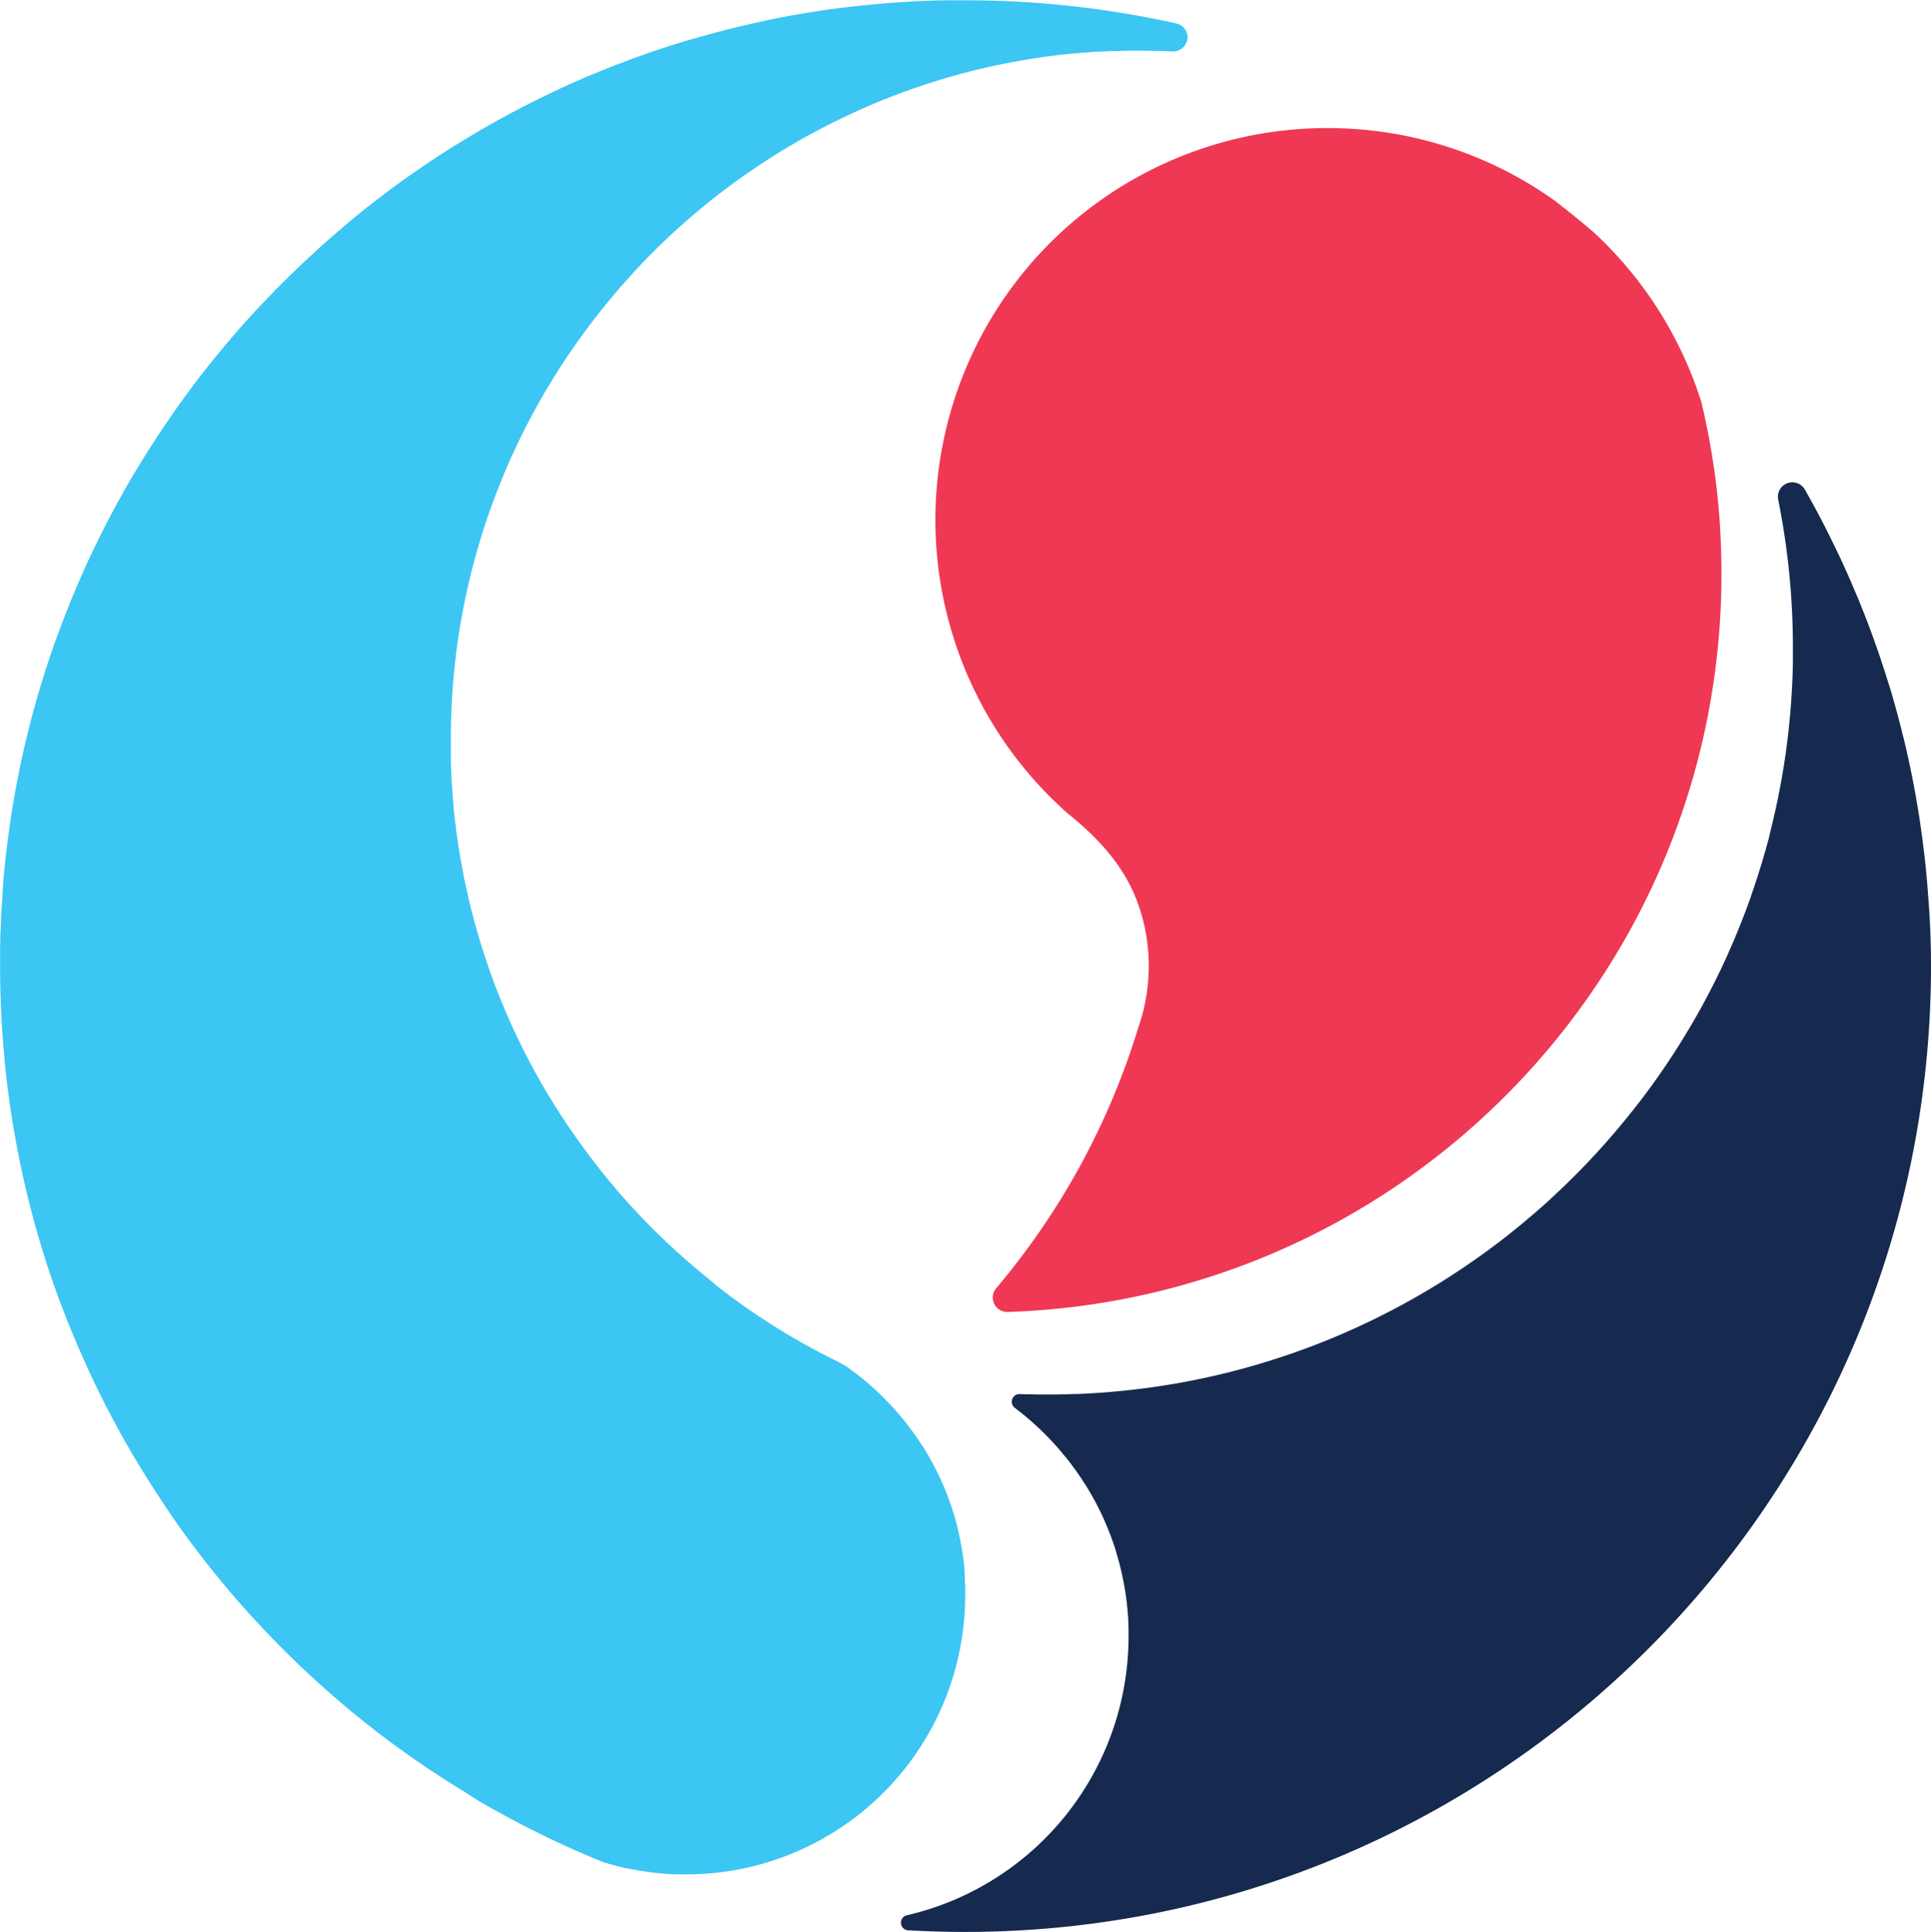 <svg id="Layer_1" data-name="Layer 1" xmlns="http://www.w3.org/2000/svg" viewBox="0 0 852.16 852.43"><defs><style>.cls-1{fill:none;}.cls-2{fill:#3bc6f4;}.cls-3{fill:#16294f;}.cls-4{fill:#ef3954;}</style></defs><path class="cls-1" d="M590.88,819.37c1.92,1.45,3.79,3,5.61,4.52C594.66,822.33,592.79,820.83,590.88,819.37Z" transform="translate(-213.92 -213.79)"/><path class="cls-1" d="M596.49,823.89q2.07,1.73,4,3.59C599.21,826.26,597.87,825.05,596.49,823.89Z" transform="translate(-213.92 -213.79)"/><path class="cls-1" d="M605.66,832.53c-.75-.77-1.5-1.54-2.27-2.3l-1.55-1.52C603.15,830,604.42,831.23,605.66,832.53Z" transform="translate(-213.92 -213.79)"/><path class="cls-2" d="M738,230.12a6.34,6.34,0,0,1-6.24,6.34l-.85,0q-6.72-.3-13.51-.3l-3.24,0-1.57,0h-.19c-1.58,0-3.17.07-4.75.12l-.83,0c-.25,0-.49,0-.74,0-.58,0-1.17,0-1.75.07-.81,0-1.61.06-2.41.1l-2.13.11c-.22,0-.45,0-.67,0h-.07l-.42,0-3.41.23-2.74.21c-1.27.1-2.54.22-3.8.34-.43,0-.84.07-1.26.12l-.44,0-2.48.26-.67.07-.37,0-1.89.23q-3,.33-5.94.75c-.72.09-1.45.19-2.16.31q-2.68.38-5.37.82c-.79.12-1.59.25-2.39.4l-3,.53c-.7.11-1.38.25-2.08.38-.45.08-.9.18-1.35.25l-1.36.27-.49.1c-.84.16-1.68.33-2.51.52h-.07c-1.76.36-3.52.75-5.25,1.14l-.11,0c-.69.16-1.39.32-2.08.5-1.15.25-2.29.53-3.43.81s-2.24.57-3.36.86l0,0c-1,.25-2,.5-2.93.77l-3.59,1,0,0c-1.21.35-2.41.69-3.61,1.05-.94.28-1.87.56-2.8.86l-1.86.57-2.81.89c-.8.26-1.59.52-2.38.8s-1.41.46-2.11.71l-2.11.73-2.12.76s-.07,0-.12.05c-.54.18-1.08.38-1.61.57l-2.31.87-1.29.49c-1.65.63-3.28,1.26-4.91,1.92-.82.33-1.63.65-2.44,1-1.63.66-3.24,1.35-4.85,2.05-.82.35-1.61.69-2.41,1.05l-1.81.81c-.6.26-1.2.54-1.81.82-1.2.55-2.39,1.11-3.58,1.68-.78.37-1.55.72-2.32,1.12s-1.57.75-2.36,1.14c-.59.28-1.17.57-1.75.87l-2.57,1.31c-1.7.88-3.4,1.77-5.08,2.69-.85.43-1.69.9-2.53,1.37-.66.35-1.3.71-2,1.08s-1.4.79-2.1,1.19l-2.09,1.2q-2.34,1.37-4.66,2.78l-.22.13c-1.47.89-2.93,1.8-4.37,2.71s-2.66,1.68-4,2.56c-.6.37-1.18.76-1.77,1.16s-1.18.78-1.77,1.19-.88.58-1.32.88q-1.1.74-2.19,1.5c-.6.43-1.19.83-1.78,1.26s-1.34.92-2,1.42-1.11.78-1.68,1.2c-2.14,1.55-4.27,3.14-6.37,4.75-.87.67-1.74,1.34-2.6,2l-.43.34c-.68.52-1.35,1.06-2,1.6s-1.23,1-1.83,1.48a2.11,2.11,0,0,0-.23.19l-.15.12c-.54.43-1.08.88-1.62,1.33s-1.16.95-1.73,1.44-1,.81-1.44,1.23c-1,.8-1.9,1.61-2.82,2.42s-1.79,1.57-2.67,2.35c-.71.62-1.41,1.26-2.1,1.9-.91.82-1.8,1.63-2.7,2.47-1.12,1-2.22,2.1-3.33,3.16-.11.09-.21.2-.33.31l-.6.57-1.81,1.77,0,0c-.27.26-.54.53-.8.81-.89.85-1.76,1.72-2.61,2.6-.59.59-1.17,1.18-1.74,1.78l-1.74,1.81-.58.62c-.94,1-1.86,2-2.78,3l-.46.5c-.91,1-1.8,2-2.7,3q-1.58,1.74-3.12,3.53c-.86,1-1.72,2-2.57,3l-.79.95c-.81,1-1.6,1.91-2.39,2.88l-.29.36c-.79,1-1.57,1.93-2.33,2.91l-.16.19q-.25.3-.48.6c-.92,1.16-1.83,2.34-2.74,3.52l-.19.25c-.95,1.25-1.9,2.5-2.83,3.76s-1.79,2.44-2.68,3.66l-.17.25c-.44.6-.86,1.21-1.28,1.8l-1.27,1.81-.21.3q-1.29,1.86-2.55,3.74l-.14.21c-.75,1.12-1.5,2.24-2.24,3.37-.13.23-.27.43-.42.65-.74,1.16-1.49,2.33-2.22,3.5l-.5.78c-.73,1.18-1.45,2.33-2.15,3.51s-1.33,2.2-2,3.32c-.31.51-.61,1-.9,1.54h0c-.47.79-.92,1.57-1.37,2.36l-.16.29c-.32.56-.64,1.12-.95,1.68-.48.84-.94,1.69-1.4,2.54l-.59,1.09c-.51.94-1,1.86-1.5,2.81s-1.06,2-1.58,3c-1.17,2.26-2.3,4.56-3.41,6.85-.53,1.11-1.06,2.22-1.58,3.35s-1.11,2.36-1.64,3.55c-.42.93-.83,1.87-1.23,2.78s-.85,1.93-1.26,2.91l-.89,2.09c-.54,1.3-1.08,2.6-1.6,3.91s-1,2.57-1.52,3.87a.5.5,0,0,0-.05.13c-.39,1-.77,2-1.14,3a1.34,1.34,0,0,1-.07.18q-.88,2.34-1.71,4.7c-.14.37-.27.76-.4,1.13s-.26.76-.39,1.16c-.27.75-.53,1.51-.78,2.26-.41,1.22-.81,2.44-1.21,3.66-.22.7-.43,1.39-.65,2.08-.3,1-.61,1.92-.89,2.88-.08.27-.16.54-.25.81-.28.94-.56,1.89-.83,2.85-.15.53-.31,1.06-.46,1.59q-.75,2.63-1.44,5.31-.56,2-1.05,4.08c-.2.77-.39,1.55-.57,2.33s-.43,1.78-.64,2.67c-.28,1.23-.56,2.45-.82,3.69-.22,1-.44,2-.63,3-.09.39-.17.8-.25,1.19-.16.8-.33,1.58-.47,2.37-.1.49-.2,1-.28,1.47,0,.17-.08.33-.1.5-.17.89-.33,1.77-.48,2.66s-.33,1.83-.48,2.75c-.09.45-.16.92-.23,1.36,0,.22-.07.44-.11.65-.15.93-.3,1.85-.43,2.77-.34,2.14-.64,4.29-.92,6.46-.1.77-.21,1.56-.3,2.37a.35.35,0,0,0,0,.06c-.09.79-.2,1.59-.28,2.39,0,.42-.09.81-.14,1.22-.08.71-.15,1.39-.22,2.1s-.15,1.42-.21,2.12-.14,1.31-.19,2c-.09.91-.17,1.85-.24,2.79-.06.71-.11,1.43-.18,2.15,0,.35-.05.72-.07,1.07,0,.11,0,.23,0,.32-.08,1.23-.17,2.45-.23,3.67,0,.83-.09,1.68-.13,2.51s-.09,1.68-.12,2.52c0,.65,0,1.32-.07,2,0,.94-.06,1.88-.08,2.82,0,.64,0,1.3-.05,1.94,0,.41,0,.82,0,1.23,0,.57,0,1.15,0,1.74,0,1,0,2,0,2.95,0,1.35,0,2.71,0,4.06l0,2.25a1.94,1.94,0,0,1,0,.34c0,.16,0,.3,0,.45s0,.49,0,.74c0,.47,0,.93,0,1.4,0,1,.05,1.9.09,2.86,0,1.18.1,2.37.16,3.54h0c0,.66.07,1.31.11,2,0,.84.1,1.66.15,2.49.07,1.11.14,2.2.23,3.28,0,.48.07,1,.11,1.43a.22.22,0,0,0,0,.08c.07,1.06.17,2.11.27,3.17,0,.15,0,.3,0,.46.09.91.17,1.81.26,2.72s.19,1.82.29,2.73.21,1.79.32,2.69.21,1.81.33,2.7c0,.38.09.72.14,1.09.15,1.11.31,2.2.46,3.3h0c.18,1.26.38,2.52.57,3.79s.4,2.51.62,3.76c.05.33.11.68.17,1,.17,1,.36,2,.55,3s.41,2.28.64,3.41c.05.29.11.58.18.88.2,1.08.43,2.18.66,3.27.29,1.38.6,2.78.91,4.16.17.79.35,1.59.54,2.37l0,.14c0,.12.05.21.07.33.1.38.19.78.28,1.15.26,1.11.53,2.22.81,3.31.32,1.25.64,2.5,1,3.75,0,.1,0,.17.06.24l.42,1.55c.13.51.27,1,.42,1.54v0l.06.24c.36,1.28.73,2.57,1.1,3.86s.67,2.27,1,3.39c.13.48.28.92.43,1.39.32,1.05.64,2.09,1,3.12s.67,2.07,1,3.1c.41,1.22.81,2.42,1.24,3.64s.78,2.23,1.19,3.33c.1.31.21.63.33.93.35,1,.72,2,1.09,3,.45,1.18.91,2.37,1.37,3.55l.6,1.53c.28.69.55,1.35.82,2,.48,1.18.95,2.35,1.45,3.52,0,.08.07.16.1.23.45,1.09.91,2.17,1.39,3.25s1,2.35,1.56,3.53l.05.12c.5,1.1,1,2.2,1.53,3.31s1,2.18,1.54,3.26c.71,1.48,1.43,3,2.16,4.42l1.3,2.55c.58,1.12,1.16,2.25,1.75,3.36s1.19,2.22,1.79,3.35c.43.78.85,1.57,1.3,2.35s.87,1.57,1.32,2.35.88,1.57,1.34,2.34.9,1.56,1.36,2.32c.24.42.49.83.74,1.24.41.68.82,1.39,1.23,2a2,2,0,0,0,.12.21c.18.27.35.55.51.82a2.94,2.94,0,0,0,.17.26c.33.56.67,1.11,1,1.66a.7.7,0,0,1,.06.09l.66,1c.57.9,1.16,1.82,1.74,2.75l1,1.51c.32.5.66,1,1,1.51.06.07.11.17.18.26l0,.05.93,1.42,1,1.4c1.44,2.12,2.9,4.22,4.4,6.29.72,1,1.46,2.05,2.21,3.06s1.48,2,2.22,3l.08.08c.38.49.74,1,1.12,1.48s.73,1,1.12,1.45c.76,1,1.54,2,2.32,3s1.56,2,2.36,2.93c.37.49.76.94,1.15,1.42s.79,1,1.19,1.41a1,1,0,0,0,.12.16l.5.59a1.18,1.18,0,0,0,.17.2c.52.64,1,1.23,1.57,1.86l0,.06a1.24,1.24,0,0,1,.18.21l.43.5,1,1.13c.32.38.65.76,1,1.13l2.44,2.75c.83.92,1.67,1.85,2.53,2.76s1.64,1.77,2.47,2.65l.07.09.06.06c.83.89,1.69,1.78,2.56,2.67,1.74,1.8,3.5,3.59,5.29,5.33.84.83,1.7,1.66,2.56,2.47l.14.14.14.14c1,1,2,1.95,3.07,2.9s2.11,2,3.18,2.92l2.35,2.12c.59.53,1.19,1.06,1.79,1.57l.57.5c.23.19.46.4.69.58q.65.59,1.32,1.14c.84.72,1.68,1.45,2.54,2.15s1.69,1.41,2.55,2.12,1.72,1.4,2.58,2.08L530,781c1,.78,2,1.54,3,2.29l.77.6c.67.51,1.36,1,2,1.53s1.48,1.12,2.24,1.65c.39.29.77.57,1.16.84.74.54,1.47,1.08,2.21,1.6l.37.26,1.84,1.27.27.2c.78.55,1.57,1.08,2.36,1.62l.66.45,2.5,1.68,1.77,1.16c.54.36,1.09.71,1.64,1.05.8.54,1.6,1,2.4,1.55,2.55,1.61,5.13,3.17,7.74,4.71l4.42,2.56,1.48.83c1.15.65,2.31,1.28,3.47,1.91a1.19,1.19,0,0,1,.22.12l.91.5c1.26.67,2.53,1.35,3.8,2l.12.06c1.19.63,2.39,1.23,3.58,1.84l1.85.91.53.26c.91.45,3.74,2,4.24,2.37.23.18.48.34.72.52.5.34,1,.71,1.47,1.06s1,.72,1.45,1.07c1.91,1.46,3.78,3,5.61,4.53,1.37,1.15,2.72,2.37,4,3.57.43.43.87.83,1.31,1.24l1.55,1.52c.77.76,1.51,1.54,2.26,2.3.42.43.83.88,1.24,1.31l1.22,1.34c.8.87,1.59,1.78,2.37,2.69s1.54,1.84,2.3,2.79,1.4,1.78,2.09,2.67l1,1.37c.34.45.67.9,1,1.37.09.11.16.22.24.33a.13.13,0,0,0,.06.07c.68,1,1.35,1.94,2,2.92s1.32,2,2,3c1.29,2,2.5,4.12,3.66,6.25.15.27.3.53.43.79s.29.53.43.81c.56,1.06,1.11,2.16,1.65,3.25.23.46.46.93.68,1.4a1.62,1.62,0,0,0,.17.32c.24.53.48,1,.7,1.56s.53,1.17.79,1.76l.53,1.23c.29.69.57,1.37.84,2,.15.37.3.75.44,1.12l.05.09a2,2,0,0,0,.07.19.11.11,0,0,0,0,.06c.28.73.55,1.47.82,2.21.19.5.36,1,.53,1.5.13.33.25.68.36,1s.25.73.37,1.1l.44,1.35c.11.34.21.71.33,1,.18.57.34,1.15.51,1.73s.4,1.41.59,2.12c.15.51.28,1,.41,1.55.08.28.15.58.22.87l.08.29c0,.07,0,.12,0,.18l.27,1.14c.29,1.24.56,2.49.82,3.75.06.28.12.57.17.86s.11.57.16.88c.14.67.25,1.36.37,2s.19,1.1.27,1.66.15,1,.22,1.46.17,1.28.26,1.92.15,1.28.23,1.93.14,1.28.19,1.92c0,.36.07.68.1,1s0,.43,0,.64,0,.35,0,.53,0,.38,0,.56l.09,1.16c0,.3,0,.62.05.93,0,.11,0,.25,0,.37,0,.6,0,1.17.07,1.76,0,.41,0,.82.05,1.23v.08l0,1.55c0,.66,0,1.31,0,2A123.12,123.12,0,0,1,517,1040.87h-1.1l-2.32,0c-.66,0-1.32,0-2-.06h-.17c-.53,0-1.07,0-1.59-.08l-.38,0-1.36-.1c-.7,0-1.4-.1-2.1-.16-.41,0-.81-.08-1.22-.11h0l-2-.22-1.45-.17-1.29-.17-1.4-.2-1.39-.22-.9-.15c-.29,0-.58-.1-.88-.15-.72-.13-1.44-.25-2.15-.39l-.12,0-1.06-.21h-.06l-.2,0-1.27-.26a3.2,3.2,0,0,1-.42-.1h-.08c-.42-.09-.84-.17-1.25-.28l-1.38-.33c-.25,0-.49-.13-.74-.19l-.46-.1c-.54-.15-1.09-.28-1.62-.44-1.47-.39-2.93-.82-4.38-1.28q-13-5.25-25.61-11.35c-1.69-.83-3.39-1.66-5.07-2.5-.13-.06-.24-.13-.37-.18l-.19-.11c-.59-.28-1.15-.56-1.73-.87-.86-.43-1.73-.88-2.58-1.33-.46-.21-.91-.45-1.36-.69-.88-.46-1.74-.91-2.6-1.38-4-2.1-7.94-4.28-11.84-6.52l-2.85-1.63-2.84-1.68L419,1004.5c-1-.64-2.05-1.25-3.07-1.89-1.22-.75-2.44-1.53-3.66-2.3-.88-.55-1.77-1.13-2.65-1.7-1-.66-2.06-1.32-3.09-2s-2.05-1.35-3.07-2q-6.12-4.08-12.09-8.39c-1-.72-2-1.43-3-2.16-2-1.45-3.95-2.91-5.9-4.41-1-.74-2-1.47-2.91-2.23q-5.82-4.5-11.47-9.2c-.85-.67-1.69-1.39-2.52-2.1-1.16-1-2.33-2-3.48-3-1.73-1.49-3.44-3-5.14-4.5-1-.85-1.93-1.72-2.89-2.58q-2.64-2.41-5.24-4.85c-1.74-1.62-3.47-3.26-5.17-4.91l-2.77-2.71-2.6-2.58q-5.31-5.34-10.43-10.85c-.76-.81-1.51-1.61-2.24-2.43s-1.66-1.81-2.47-2.7l-2.44-2.75-2.26-2.58c-.92-1-1.82-2.1-2.71-3.15-.71-.82-1.4-1.64-2.08-2.46-.85-1-1.67-2-2.49-3L309.46,909c-.13-.18-.26-.33-.39-.49-.6-.74-1.2-1.47-1.79-2.22l-1.77-2.23c-1.17-1.49-2.34-3-3.49-4.47l-1.45-1.9-.26-.34c-.49-.63-1-1.26-1.44-1.92-.72-.94-1.43-1.9-2.13-2.87-1.42-1.91-2.81-3.84-4.19-5.78-.7-1-1.39-2-2.06-2.93s-1.37-2-2-3c-.35-.49-.68-1-1-1.47s-.68-1-1-1.49c-.67-1-1.33-2-2-3l-2.08-3.18c-.78-1.19-1.55-2.4-2.31-3.62l0,0,0,0c-.13-.22-.26-.44-.39-.63-.43-.69-.86-1.36-1.27-2l-.06-.1c-.66-1.06-1.3-2.1-1.95-3.17s-1.23-2-1.83-3-1.2-2-1.81-3c-.47-.8-.94-1.59-1.4-2.39-.56-1-1.11-1.94-1.67-2.89-.42-.75-.85-1.5-1.26-2.25l-1.57-2.81c-.62-1.12-1.22-2.23-1.82-3.34s-1.08-2-1.61-3c-.12-.24-.26-.47-.38-.71-.53-1-1-2-1.57-3s-1.13-2.2-1.69-3.31l-.08-.14c-.56-1.12-1.12-2.24-1.67-3.36s-1.13-2.28-1.68-3.42l-.83-1.71-.82-1.74c-.54-1.14-1.08-2.29-1.61-3.44s-1.06-2.32-1.59-3.49-1-2.32-1.55-3.49l-.77-1.76c-.25-.58-.51-1.16-.76-1.75-.5-1.17-1-2.33-1.5-3.52s-1-2.35-1.46-3.54L244,797.51c-.48-1.2-.95-2.39-1.4-3.59s-.92-2.38-1.38-3.59c-.32-.85-.64-1.72-1-2.59-.12-.31-.23-.61-.35-.91,0-.08-.06-.2-.1-.29-.85-2.34-1.7-4.68-2.51-7q-.78-2.28-1.55-4.58t-1.5-4.57L233.13,767a.43.43,0,0,1,0-.05c-.17-.56-.35-1.13-.53-1.71-.41-1.35-.83-2.74-1.23-4.09s-.73-2.49-1.09-3.73c-.31-1.06-.6-2.12-.9-3.2-.19-.68-.38-1.38-.56-2.06l-.09-.33c-.23-.85-.46-1.68-.68-2.54q-.42-1.56-.81-3.12c-.33-1.25-.65-2.51-.95-3.77-.16-.63-.31-1.26-.47-1.9s-.3-1.26-.44-1.89c-.27-1.15-.55-2.29-.81-3.46-.21-.93-.42-1.86-.63-2.81s-.43-1.94-.63-2.92l-.63-3c-.19-.9-.36-1.82-.55-2.73-.05-.29-.11-.57-.17-.84-.21-1.13-.44-2.28-.65-3.43s-.48-2.57-.71-3.87-.43-2.42-.63-3.64c0-.13-.05-.27-.08-.39-.17-1-.34-2-.5-3.07s-.37-2.28-.54-3.42-.35-2.28-.5-3.43c-.13-.84-.25-1.7-.37-2.54-.13-1-.27-2-.4-3s-.31-2.29-.44-3.46c0-.29-.07-.56-.1-.84-.15-1.2-.3-2.38-.42-3.57s-.29-2.64-.43-4c-.08-.72-.14-1.45-.22-2.16,0-.15,0-.28,0-.43-.08-.82-.15-1.62-.23-2.45-.1-1.05-.18-2.09-.28-3.14l-.3-3.87c-.09-1.29-.19-2.58-.27-3.89-.05-.7-.09-1.43-.13-2.14s-.11-1.67-.15-2.52c-.07-1.29-.13-2.6-.2-3.9s-.11-2.62-.15-3.93q-.15-3.79-.22-7.65c-.05-2.7-.07-5.39-.07-8.12,0-1.38,0-2.75,0-4.14v-.35l0-2.32c0-.18,0-.33,0-.49,0-1.35.05-2.68.08-4,0-1.67.09-3.33.16-5a1.09,1.09,0,0,0,0-.17c.05-1.36.11-2.73.17-4.09,0-.68.07-1.35.1-2,.06-1.08.12-2.17.19-3.23s.12-2.1.2-3.14c.08-1.26.17-2.52.26-3.77l0-.36a.25.25,0,0,1,0-.09,2.19,2.19,0,0,0,0-.36c.07-1,.15-2,.23-2.94,0-.17,0-.33.05-.5a2.64,2.64,0,0,0,0-.29c0-.13,0-.27,0-.4l.12-1.42h0c.14-1.51.28-3,.44-4.53.11-1.14.24-2.3.36-3.43,0-.16,0-.29.06-.45.1-1,.23-2.07.35-3.12.15-1.28.3-2.56.47-3.83,0-.4.1-.84.16-1.26.17-1.31.35-2.62.53-3.94s.35-2.42.54-3.64c.11-.86.24-1.71.38-2.55a1.33,1.33,0,0,1,0-.24c.16-1,.32-2.1.49-3.14,0-.13.05-.26.07-.41.16-1,.33-2,.5-2.94.07-.47.16-.94.24-1.4.13-.72.25-1.45.38-2.17,0-.08,0-.17.05-.27.13-.76.28-1.51.42-2.27.22-1.25.46-2.49.71-3.73s.46-2.31.7-3.47a.8.8,0,0,1,0-.18c.26-1.31.53-2.6.81-3.91q.69-3.17,1.42-6.32c.27-1.18.54-2.36.83-3.54l.12-.51c.15-.62.29-1.24.45-1.85l.12-.53.27-1.06c.16-.61.31-1.24.47-1.86s.31-1.23.48-1.84c.35-1.39.72-2.75,1.09-4.12,0-.05,0-.08,0-.12.39-1.41.78-2.82,1.18-4.23q2-7.12,4.25-14.13c.21-.67.42-1.32.64-2,.12-.39.26-.79.39-1.17.37-1.15.74-2.27,1.12-3.39,0-.1.07-.2.1-.29.48-1.42,1-2.82,1.46-4.24s1.08-3,1.63-4.54c.32-.88.64-1.78,1-2.65.07-.19.13-.37.2-.55.17-.45.32-.89.49-1.32l.87-2.29c1-2.54,2-5.09,3-7.6.33-.85.66-1.67,1-2.5s.63-1.55,1-2.33c.6-1.42,1.2-2.86,1.83-4.29.05-.13.1-.25.16-.38.57-1.33,1.16-2.63,1.75-4,.07-.16.15-.33.22-.5.39-.88.79-1.77,1.19-2.64q2.48-5.43,5.1-10.77c.5-1,1-2,1.51-3.05,1.2-2.43,2.44-4.83,3.7-7.24l1.15-2.18c.16-.31.33-.6.49-.9.64-1.18,1.27-2.37,1.92-3.54.34-.65.69-1.28,1.05-1.93l.28-.5c.35-.64.71-1.28,1.08-1.91.12-.24.25-.46.37-.69.53-.93,1.06-1.87,1.6-2.8.82-1.42,1.64-2.82,2.47-4.24.65-1.09,1.31-2.19,2-3.28s1.21-2,1.83-3,1.27-2.09,1.93-3.13,1.31-2.08,2-3.1c.42-.68.85-1.33,1.27-2l.11-.17q1.69-2.64,3.44-5.23t3.3-4.86q1-1.47,2-2.91l.15-.21c1.38-2,2.78-3.94,4.19-5.88.3-.43.61-.86.92-1.27l.06-.09a1.71,1.71,0,0,1,.11-.14l.23-.33a3.81,3.81,0,0,0,.24-.32c.18-.24.34-.47.52-.7a1.81,1.81,0,0,1,.19-.25c.67-.92,1.35-1.82,2-2.71,1.48-2,3-4,4.52-5.92l1.61-2c.16-.22.33-.43.5-.65.78-1,1.57-1.95,2.36-2.94l2.37-2.91,2.37-2.85c.78-.94,1.57-1.87,2.36-2.8,1.58-1.86,3.18-3.7,4.8-5.54.8-.91,1.61-1.83,2.43-2.74s1.63-1.82,2.46-2.71l2.47-2.7c.31-.32.63-.67.94-1l1-1c.73-.79,1.48-1.58,2.24-2.37s1.56-1.63,2.35-2.44c.6-.63,1.21-1.25,1.82-1.88s1.31-1.33,2-2l1.81-1.81,2.21-2.19,1.29-1.26.11-.11c.93-.91,1.87-1.8,2.79-2.69l2.55-2.41c.14-.13.3-.28.45-.4.61-.58,1.21-1.14,1.83-1.7,1.8-1.67,3.61-3.33,5.44-5l.07-.06,2.34-2.07,0,0s0,0,0,0c.59-.52,1.19-1,1.78-1.56s1.2-1,1.79-1.53,1.15-1,1.75-1.5q1.72-1.5,3.5-3l.24-.2c.67-.56,1.35-1.13,2-1.69l2.24-1.83,2.26-1.81.34-.28.3-.23q2.09-1.67,4.2-3.29l2.46-1.9,2.92-2.21,2-1.53.25-.19q2.3-1.69,4.63-3.37l2-1.39c1-.72,2-1.42,3-2.12s2-1.4,3-2.09q5.58-3.84,11.32-7.5l2.39-1.52.35-.22.35-.21,1-.61,3.13-1.93c.73-.46,1.48-.91,2.23-1.36l.3-.18c.43-.26.87-.51,1.29-.78l1.24-.73,1.25-.74,2.21-1.3.45-.25,1.48-.85c.23-.11.44-.26.67-.38,1.09-.63,2.18-1.23,3.27-1.85a.94.94,0,0,1,.22-.12q1.67-.94,3.36-1.86c1.49-.82,3-1.63,4.51-2.43.83-.45,1.67-.89,2.51-1.33l.37-.19.62-.32,2.8-1.44q3.39-1.73,6.79-3.39a1.82,1.82,0,0,0,.31-.16c1.66-.8,3.32-1.6,5-2.38.68-.32,1.38-.63,2.07-1,1-.47,2.07-.95,3.11-1.41a.55.55,0,0,1,.15-.08c1.79-.8,3.59-1.61,5.39-2.4s3.59-1.55,5.4-2.31a2.56,2.56,0,0,0,.24-.11.43.43,0,0,1,.14,0,5.27,5.27,0,0,1,.49-.22l3.09-1.28.35-.14,2.84-1.15.4-.14c.75-.31,1.51-.63,2.28-.92.13-.05.24-.08.37-.14l1.57-.61,3.61-1.37.51-.2,1-.38,4.15-1.51c1.42-.52,2.84-1,4.27-1.5l.24-.09c.89-.32,1.8-.63,2.7-.94l.06,0,2.78-.92c.3-.11.61-.2.93-.3s.83-.28,1.24-.42c1.67-.54,3.34-1.06,5-1.59l2.91-.88.3-.09c.32-.11.65-.21,1-.3.13-.05.26-.07.39-.12l1-.3.17,0c.77-.23,1.55-.46,2.33-.67l.44-.12c.76-.24,1.53-.46,2.29-.66,1.06-.3,2.13-.61,3.19-.89s2-.54,2.93-.79l.06,0c.46-.13.92-.25,1.39-.36h0c1.26-.33,2.53-.67,3.8-1,.23-.06.46-.1.69-.17.45-.12.9-.24,1.36-.34l1.44-.35c.63-.16,1.24-.31,1.86-.45.21,0,.43-.09.64-.15l2.37-.56c1.62-.37,3.24-.74,4.87-1.09.29-.06.57-.12.86-.2l4.58-1c1.29-.27,2.59-.53,3.89-.78.13,0,.28-.06.41-.09l2.09-.39,2.94-.54,2.11-.38c.84-.14,1.68-.29,2.52-.42s1.7-.31,2.54-.43l.54-.1,2.42-.39.7-.1,1.18-.19q2.46-.37,4.95-.72c1.71-.24,3.43-.48,5.15-.69.13,0,.24,0,.37,0l4.13-.5c.17,0,.35,0,.52-.06.46-.05.92-.11,1.39-.14a.86.86,0,0,1,.17,0c2.51-.28,5.05-.55,7.59-.78a7.74,7.74,0,0,1,.83-.07l1.85-.18c1.6-.13,3.2-.27,4.81-.38s3.2-.25,4.8-.35c1.43-.09,2.86-.18,4.29-.25l1.89-.11q3.1-.15,6.21-.27c1.28-.05,2.57-.08,3.86-.12.75,0,1.51,0,2.26-.05s1.55,0,2.33,0c.38,0,.77,0,1.16,0h1.17c1.6,0,3.21,0,4.82,0a427.32,427.32,0,0,1,92.66,10.09l.42.1A6.32,6.32,0,0,1,738,230.12Z" transform="translate(-213.92 -213.79)"/><path class="cls-1" d="M664.18,828.9l-.58,0h.16Z" transform="translate(-213.92 -213.79)"/><path class="cls-3" d="M1066.08,640c0,235.41-190.84,426.26-426.26,426.26q-12.55,0-24.91-.71h0l-.36,0a3.39,3.39,0,0,1-.68-6.6h0l.48-.09a126.34,126.34,0,0,0,97.61-123c0-.78,0-1.57,0-2.35,0-1.06,0-2.11-.1-3.14,0-.31,0-.65,0-1,0-.84-.09-1.7-.15-2.55s-.13-1.73-.21-2.59c0-.46-.08-.93-.14-1.41-.07-.75-.15-1.5-.25-2.25-.06-.52-.12-1-.18-1.52s-.16-1.13-.24-1.69c-.22-1.49-.46-3-.73-4.43-.15-.78-.29-1.57-.46-2.35-.08-.4-.16-.8-.25-1.22s-.17-.79-.27-1.2q-.36-1.67-.78-3.3c-.19-.76-.38-1.52-.59-2.27-.15-.52-.29-1-.45-1.59s-.37-1.3-.57-1.93a1.94,1.94,0,0,1,0-.2c-.38-1.22-.77-2.45-1.19-3.66s-.88-2.55-1.35-3.8-1-2.5-1.48-3.74c-1-2.38-2-4.75-3.18-7.07-.19-.4-.38-.78-.58-1.18-.6-1.2-1.22-2.39-1.87-3.58-.26-.51-.54-1-.82-1.51l-.57-1q-.3-.54-.63-1.08a.39.39,0,0,0-.06-.11c-.41-.7-.81-1.39-1.24-2.07-.31-.52-.63-1-1-1.54s-.64-1-1-1.55c-.15-.26-.32-.51-.49-.77-.93-1.39-1.88-2.78-2.86-4.13-.31-.43-.61-.85-.93-1.26s-.61-.84-.94-1.25c-.94-1.27-1.93-2.52-3-3.74-.3-.39-.61-.76-.93-1.15s-.67-.78-1-1.18q-3-3.5-6.25-6.75l-.78-.78c-.71-.69-1.42-1.38-2.15-2.06s-1.26-1.19-1.91-1.76-1.42-1.29-2.14-1.9-1.24-1.06-1.86-1.58c-1.46-1.22-3-2.39-4.46-3.55l0,0-.34-.26a3.38,3.38,0,0,1,2.08-5.92l.58,0,2.67.09c1.87,0,3.74.07,5.62.09l3.42,0c2.71,0,5.4,0,8.09-.09,1.29,0,2.58-.08,3.87-.14.48,0,.95,0,1.43,0,1.15,0,2.32-.08,3.47-.15,2.43-.13,4.86-.27,7.27-.44l1.71-.13c2.39-.19,4.77-.4,7.15-.65.62-.05,1.25-.1,1.86-.18h0c.65-.07,1.28-.13,1.92-.22,1.09-.11,2.17-.23,3.26-.38.82-.07,1.63-.18,2.45-.3s1.63-.21,2.44-.32,1.89-.25,2.83-.4c.56-.06,1.12-.14,1.68-.25s1.13-.15,1.69-.26q3.53-.54,7-1.16c1.14-.2,2.3-.42,3.44-.64l1.74-.33,2.67-.53c.88-.19,1.78-.36,2.66-.56s1.77-.38,2.65-.57l2.65-.59c1.15-.26,2.29-.53,3.44-.82l1.87-.45c2.21-.55,4.42-1.12,6.61-1.71.55-.15,1.1-.29,1.66-.46.83-.22,1.67-.46,2.5-.7,1-.27,2-.56,3-.85l1.89-.57c1-.3,2-.6,3-.92,1.3-.4,2.58-.81,3.86-1.23,2.2-.7,4.38-1.45,6.57-2.21.86-.3,1.71-.59,2.57-.91,1.57-.55,3.14-1.14,4.71-1.73.88-.32,1.76-.65,2.64-1,1.87-.7,3.73-1.44,5.58-2.2l1.39-.57c2.23-.91,4.44-1.86,6.64-2.82l3-1.33c1.41-.64,2.81-1.27,4.21-1.93,3-1.4,6-2.83,8.9-4.32.81-.41,1.62-.81,2.42-1.25,2.05-1,4.09-2.11,6.11-3.21,2.25-1.22,4.5-2.47,6.73-3.75.64-.35,1.29-.73,1.93-1.1l2.19-1.29c1.2-.7,2.39-1.4,3.57-2.15,2-1.18,3.91-2.41,5.86-3.64,1.13-.72,2.25-1.45,3.38-2.19q3.26-2.12,6.46-4.34c.72-.49,1.44-1,2.15-1.49.86-.59,1.71-1.21,2.57-1.82,1.32-.94,2.62-1.88,3.92-2.85s2.86-2.1,4.27-3.19c.66-.49,1.3-1,1.94-1.5,1.18-.91,2.36-1.83,3.52-2.76.68-.53,1.35-1.08,2-1.62s1.34-1.09,2-1.63l1.6-1.33c1-.85,2.06-1.73,3.09-2.61.55-.45,1.08-.91,1.61-1.38s1-.84,1.47-1.28c2-1.73,4-3.5,5.9-5.29.72-.63,1.42-1.3,2.13-2s1.71-1.6,2.56-2.41c1.09-1,2.17-2.09,3.25-3.16a4.79,4.79,0,0,0,.51-.5c.93-.9,1.84-1.81,2.75-2.73,1.09-1.08,2.16-2.2,3.21-3.3.78-.79,1.55-1.6,2.31-2.41q3.58-3.79,7.05-7.7c.88-1,1.75-2,2.61-3,1.5-1.73,3-3.48,4.45-5.25.35-.42.68-.81,1-1.21l1-1.21,1.79-2.21c.8-1,1.6-2,2.38-3,1.31-1.66,2.59-3.32,3.86-5,.69-.91,1.38-1.84,2.06-2.77l1.28-1.74,1.26-1.76q.83-1.14,1.62-2.28c.54-.76,1.07-1.54,1.6-2.31q7.23-10.48,13.66-21.56.74-1.25,1.44-2.49c1.75-3,3.43-6.12,5.07-9.25.61-1.12,1.19-2.26,1.77-3.38q3.5-6.81,6.66-13.77c.35-.77.69-1.53,1-2.3,1.32-2.93,2.6-5.91,3.81-8.9.11-.25.21-.49.3-.74q1.33-3.21,2.56-6.46c.21-.54.42-1.08.63-1.64s.45-1.2.67-1.81.46-1.21.67-1.82c.51-1.36,1-2.74,1.46-4.11a.18.18,0,0,0,0-.09c.22-.65.45-1.29.66-1.94a3.29,3.29,0,0,0,.16-.44c.19-.57.39-1.13.57-1.7.6-1.77,1.17-3.55,1.73-5.35.43-1.33.85-2.67,1.24-4,.28-.89.55-1.8.8-2.71s.6-2,.88-3,.57-2,.84-3c.35-1.31.71-2.61,1-3.94a.93.93,0,0,0,0-.13c.16-.64.32-1.25.47-1.89a.91.91,0,0,0,.06-.26c.27-1,.52-2.06.76-3.09.3-1.25.6-2.51.88-3.77.48-2.09.93-4.17,1.36-6.27.12-.58.25-1.16.35-1.74s.24-1.15.34-1.73.23-1.15.34-1.73c.41-2.18.81-4.38,1.17-6.57.14-.72.25-1.45.37-2.19,0,0,0,0,0,0,.28-1.66.53-3.33.76-5a4.33,4.33,0,0,0,.08-.5c.13-.86.25-1.71.36-2.58s.23-1.7.33-2.57.22-1.63.31-2.45c.22-1.79.43-3.58.61-5.38,0,0,0,0,0,0,.07-.66.15-1.33.2-2s.13-1.32.18-2c.14-1.32.25-2.65.35-4,.09-1.09.17-2.19.25-3.29s.13-1.9.18-2.84c0-.55.08-1.1.1-1.63,0-.72.08-1.43.11-2.12.14-2.66.24-5.31.3-8,0-.74.05-1.46.05-2.2,0-1,0-1.94,0-2.9,0-1.2,0-2.39,0-3.58a330.71,330.71,0,0,0-6.49-65.39,5.91,5.91,0,0,1-.13-1.28,6.37,6.37,0,0,1,12-3c.12.19.22.38.33.57l1.84,3.29,1.22,2.23c.42.73.83,1.48,1.22,2.23.7,1.29,1.38,2.6,2.07,3.89.46.86.9,1.73,1.35,2.6.54,1,1.07,2.07,1.58,3.11.68,1.32,1.34,2.65,2,4,.21.43.43.86.63,1.29s.43.87.63,1.3c.66,1.37,1.33,2.75,2,4.14s1.3,2.79,1.94,4.17l.84,1.84c.48,1.06,1,2.13,1.44,3.22s1,2.22,1.46,3.35,1.06,2.47,1.58,3.71,1.13,2.69,1.68,4,1.09,2.71,1.63,4.07c.43,1,.83,2.08,1.23,3.12.49,1.27,1,2.52,1.44,3.77l1.16,3.09c.39,1.08.79,2.17,1.17,3.27.27.77.54,1.52.81,2.27.34.94.66,1.88,1,2.81.44,1.28.87,2.56,1.3,3.85s.85,2.57,1.27,3.86.82,2.58,1.23,3.88c.33,1,.64,2.08,1,3.12s.65,2.08.94,3.12c.2.63.38,1.27.56,1.9q2.28,7.81,4.24,15.75c.34,1.33.66,2.65,1,4s.64,2.67.94,4q1.68,7.37,3.1,14.79c.13.65.26,1.32.37,2l.15.79c.29,1.52.56,3,.82,4.59.06.34.12.68.17,1,.14.77.26,1.53.39,2.3.18,1,.34,2.07.5,3.1.2,1.2.37,2.4.55,3.61s.34,2.31.5,3.47c0,.27.08.55.11.83.19,1.32.37,2.63.53,3.95q.54,4.15,1,8.31c.15,1.4.29,2.79.43,4.17s.27,2.79.39,4.18c.1,1,.18,2.06.26,3.1s.15,1.79.21,2.71.14,1.78.2,2.68Q1066.07,625,1066.08,640Z" transform="translate(-213.92 -213.79)"/><path class="cls-4" d="M973.61,467.06q0,8.91-.48,17.7c-9,168.14-145.45,302.41-314.5,307.94h-.28a6.36,6.36,0,0,1-5.13-10.07l0,0,.62-.75,0,0a324.72,324.72,0,0,0,62.54-115.1,77.93,77.93,0,0,0,2.44-8.45s0,0,0-.09a81.73,81.73,0,0,0-1.61-42.45c-4.06-13-12-27-32.11-43.07l0,0A172.89,172.89,0,0,1,799.79,270.3c4.48,0,8.93.18,13.33.51a172,172,0,0,1,86.75,31.4.28.28,0,0,1,.11.08q8.81,6.76,17.25,14a172.89,172.89,0,0,1,47.5,74.88,325.55,325.55,0,0,1,8,51.19Q973.59,454.62,973.61,467.06Z" transform="translate(-213.92 -213.79)"/></svg>